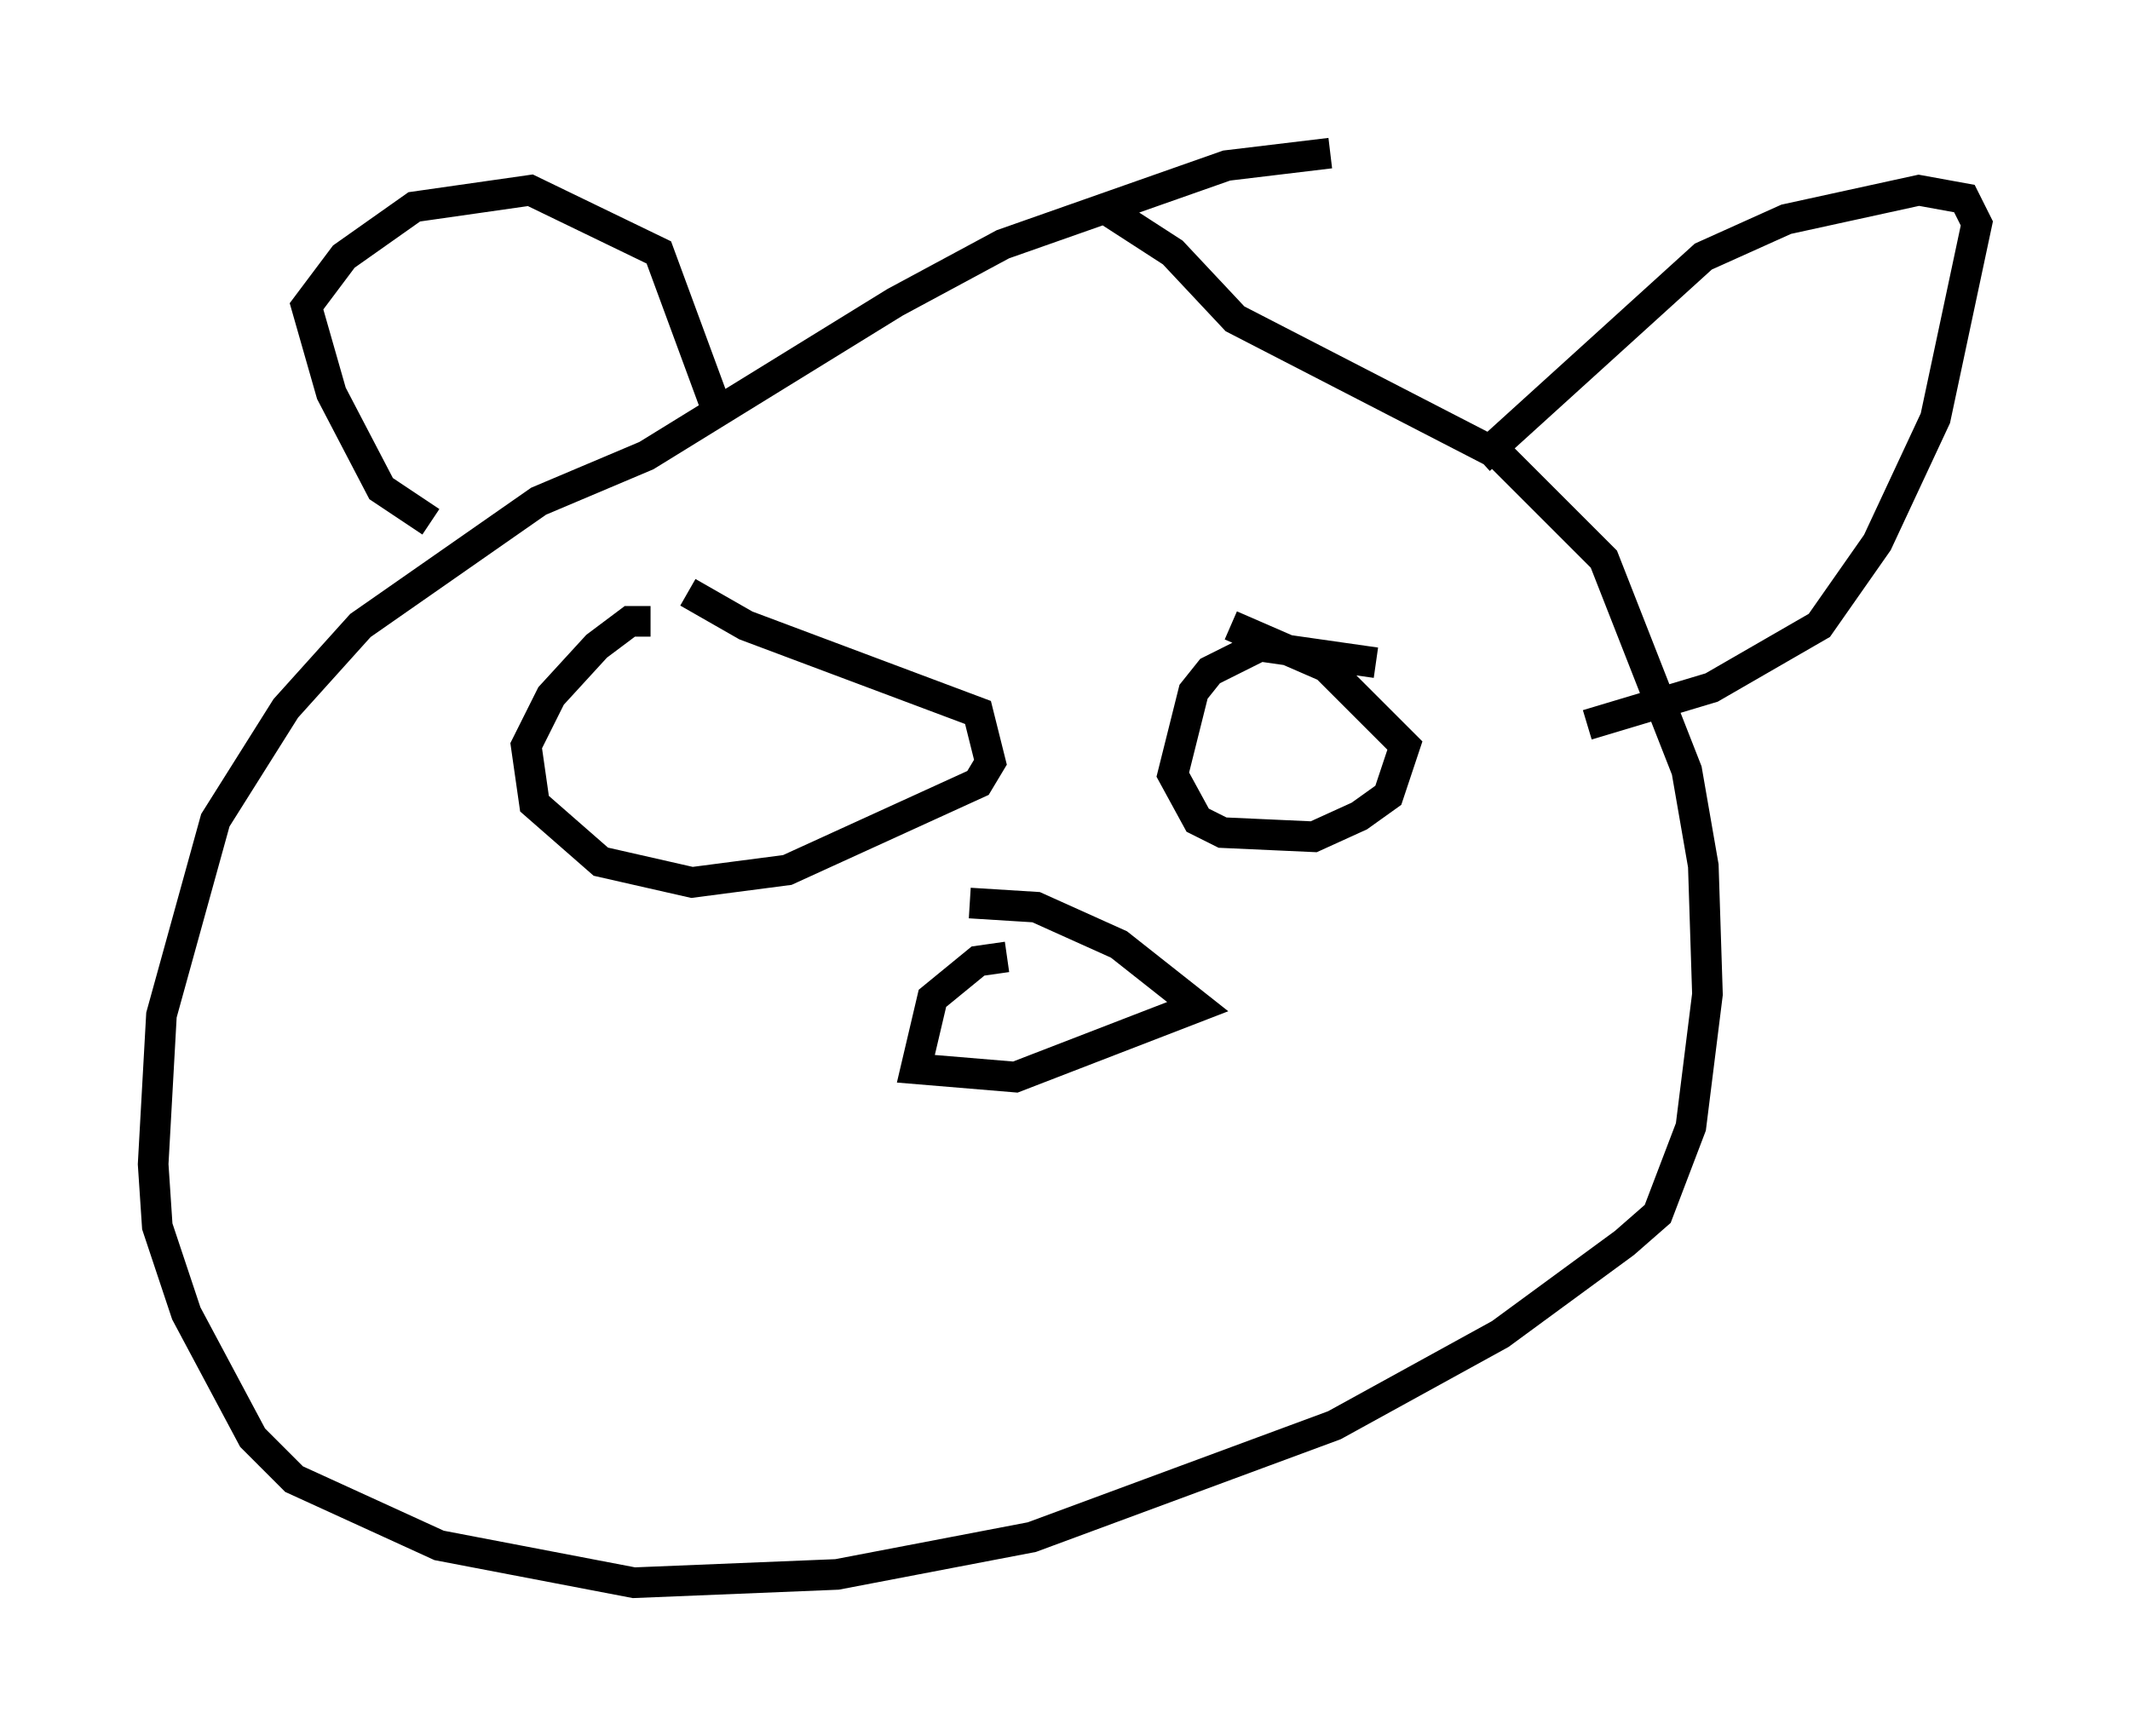<?xml version="1.0" encoding="utf-8" ?>
<svg baseProfile="full" height="56.684" version="1.1" width="69.539" xmlns="http://www.w3.org/2000/svg" xmlns:ev="http://www.w3.org/2001/xml-events" xmlns:xlink="http://www.w3.org/1999/xlink"><defs /><rect fill="white" height="56.684" width="69.539" x="0" y="0" /><path d="M45.73, 5.541 m-2.3, -0.541 l-3.383, 0.406 -7.307, 2.571 l-3.518, 1.894 -8.119, 5.007 l-3.518, 1.488 -5.819, 4.059 l-2.436, 2.706 -2.3, 3.654 l-1.759, 6.36 -0.271, 4.871 l0.135, 2.03 0.947, 2.842 l2.165, 4.059 1.353, 1.353 l4.736, 2.165 6.36, 1.218 l6.631, -0.271 6.36, -1.218 l9.878, -3.654 5.413, -2.977 l4.059, -2.977 1.083, -0.947 l1.083, -2.842 0.541, -4.33 l-0.135, -4.195 -0.541, -3.112 l-2.706, -6.901 -3.383, -3.383 l-8.66, -4.465 -2.03, -2.165 l-2.3, -1.488 m-14.75, 13.532 l-0.677, 0.0 -1.083, 0.812 l-1.488, 1.624 -0.812, 1.624 l0.271, 1.894 2.165, 1.894 l2.977, 0.677 3.112, -0.406 l6.225, -2.842 0.406, -0.677 l-0.406, -1.624 -7.578, -2.842 l-1.894, -1.083 m22.463, 2.3 l-3.789, -0.541 -1.624, 0.812 l-0.541, 0.677 -0.677, 2.706 l0.812, 1.488 0.812, 0.406 l2.977, 0.135 1.488, -0.677 l0.947, -0.677 0.541, -1.624 l-2.571, -2.571 -3.112, -1.353 m-26.116, -3.383 l-1.624, -1.083 -1.624, -3.112 l-0.812, -2.842 1.218, -1.624 l2.3, -1.624 3.789, -0.541 l4.195, 2.03 1.894, 5.142 m24.898, 1.624 l7.307, -6.631 2.706, -1.218 l4.33, -0.947 1.488, 0.271 l0.406, 0.812 -1.353, 6.36 l-1.894, 4.059 -1.894, 2.706 l-3.518, 2.03 -4.059, 1.218 m-18.944, 7.578 l-0.947, 0.135 -1.488, 1.218 l-0.541, 2.3 3.248, 0.271 l5.954, -2.3 -2.571, -2.03 l-2.706, -1.218 -2.165, -0.135 " fill="none" stroke="black" stroke-width="1" /></svg>
